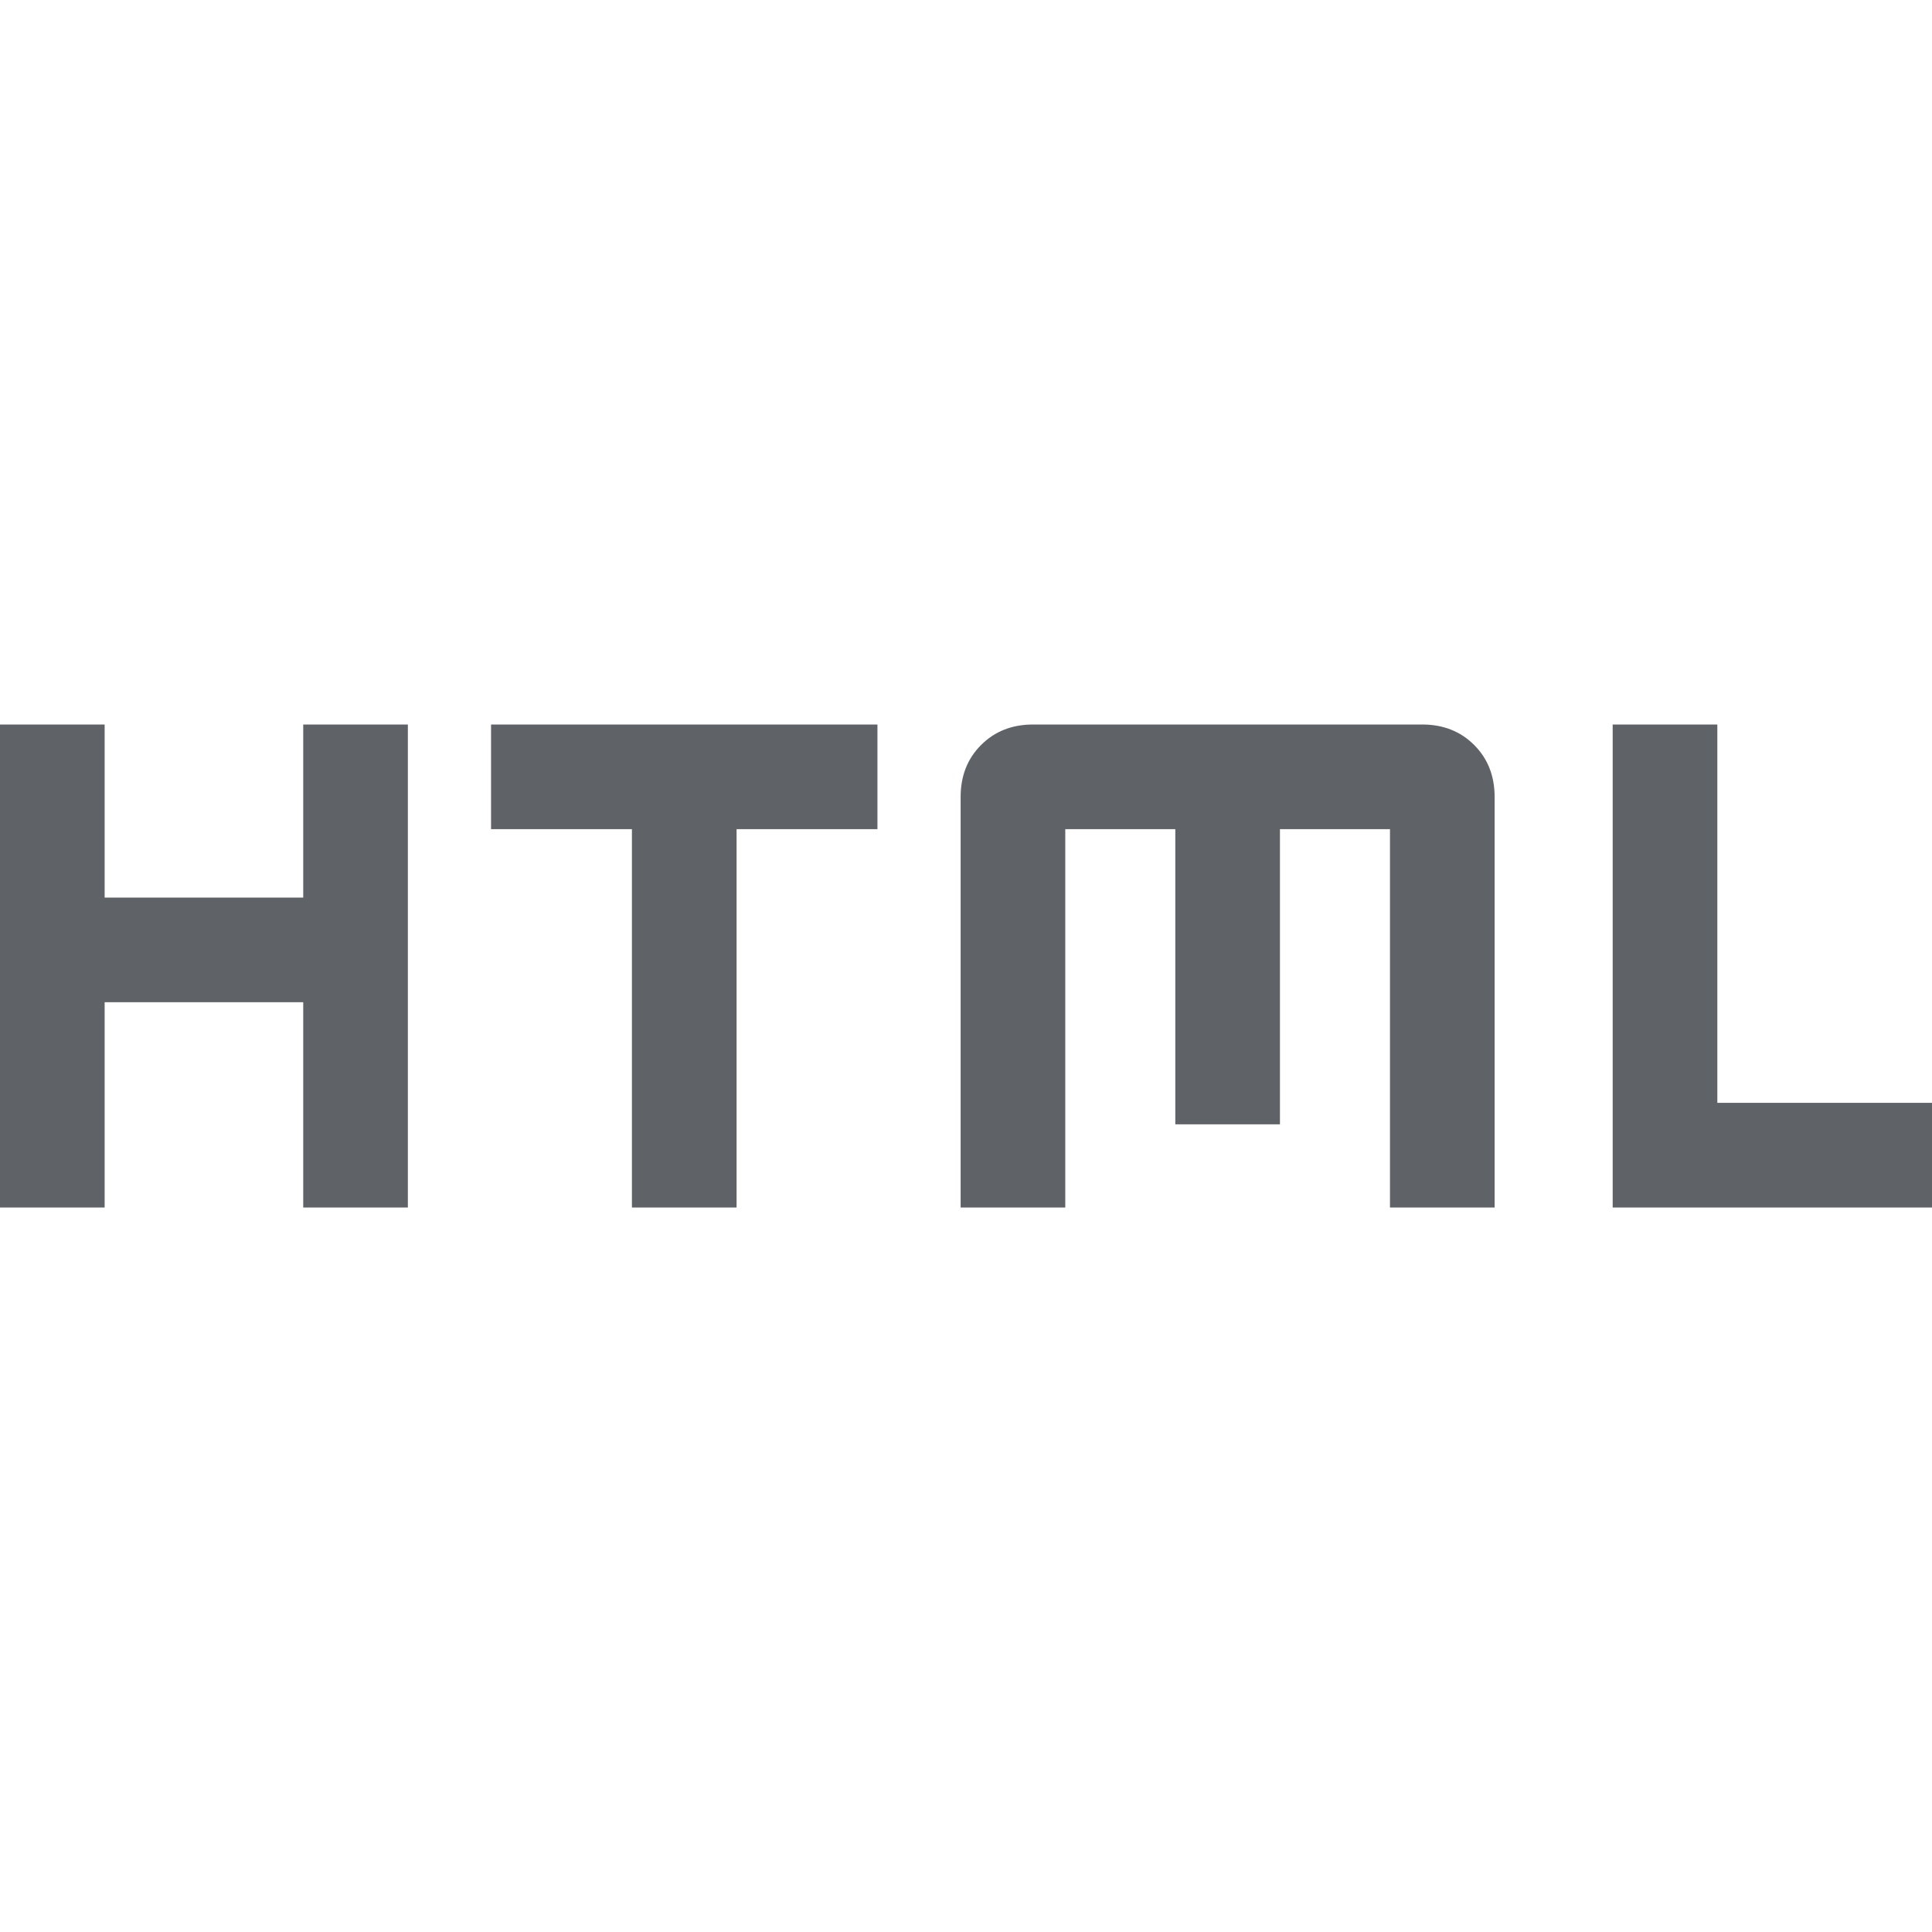 <svg xmlns="http://www.w3.org/2000/svg" height="40px" viewBox="0 -960 960 960" width="40px" fill="#5f6368"><path d="M0-360v-240h52v86h98.67v-86h52v240h-52v-102H52v102H0Zm314 0v-188h-70v-52h192v52h-70v188h-52Zm163.33 0v-204q0-15.67 10.17-25.83Q497.67-600 513.33-600h193.34q15.66 0 25.83 10.17 10.17 10.16 10.17 25.83v204h-52v-188H636v146.67h-52V-548h-54.67v188h-52Zm324 0v-240h52v188H960v52H801.33Z"/></svg>
